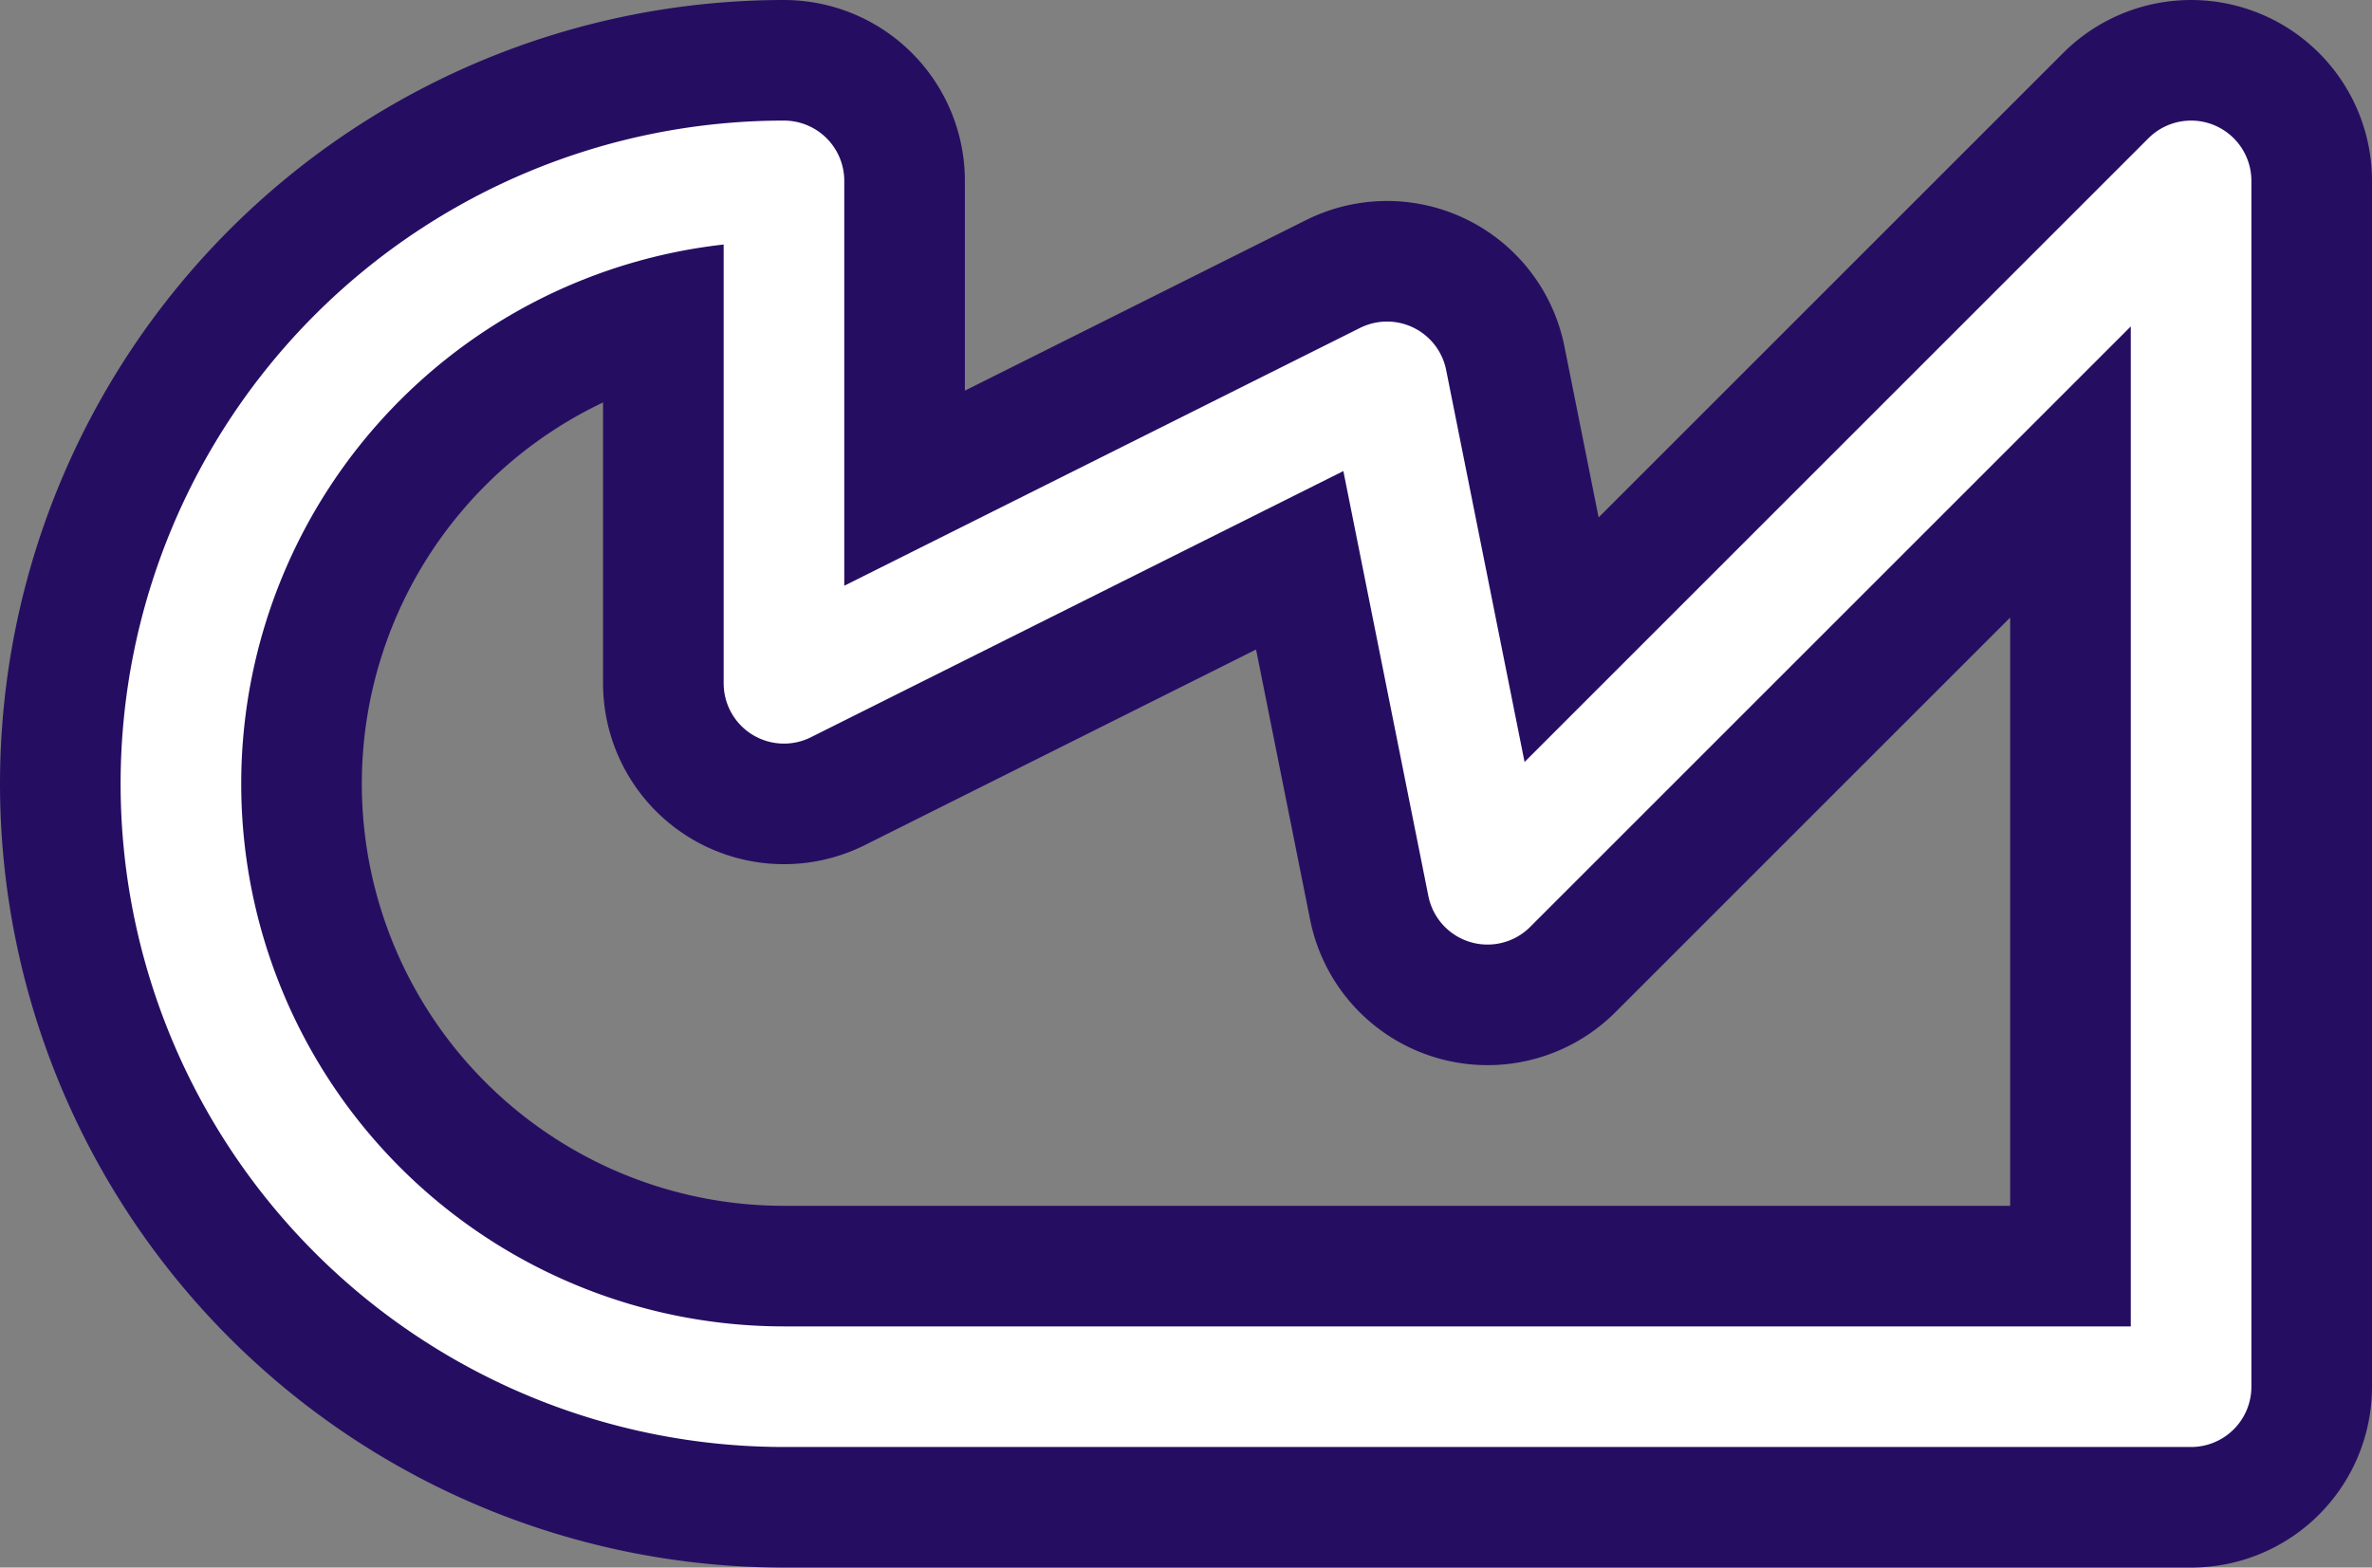 <svg width='23.6' height='15.6' viewBox='0.2 -7.8 23.6 15.6' id='INR_line' xmlns='http://www.w3.org/2000/svg'><rect x="0.2" y="-7.8" width="23.6" height="15.6" fill="#808080" stroke="none"/><defs><path id='l' d='M8 6A6 6 0 0 1 8 -6V-1L14 -4L15 1L22 -6V6Z' fill='none' stroke-linejoin='round' stroke-linecap='round'/></defs><use href='#l' stroke-width='3.6' stroke='#250E62'/><use href='#l' stroke-width='1.2' stroke='#FFFFFF'/></svg>
